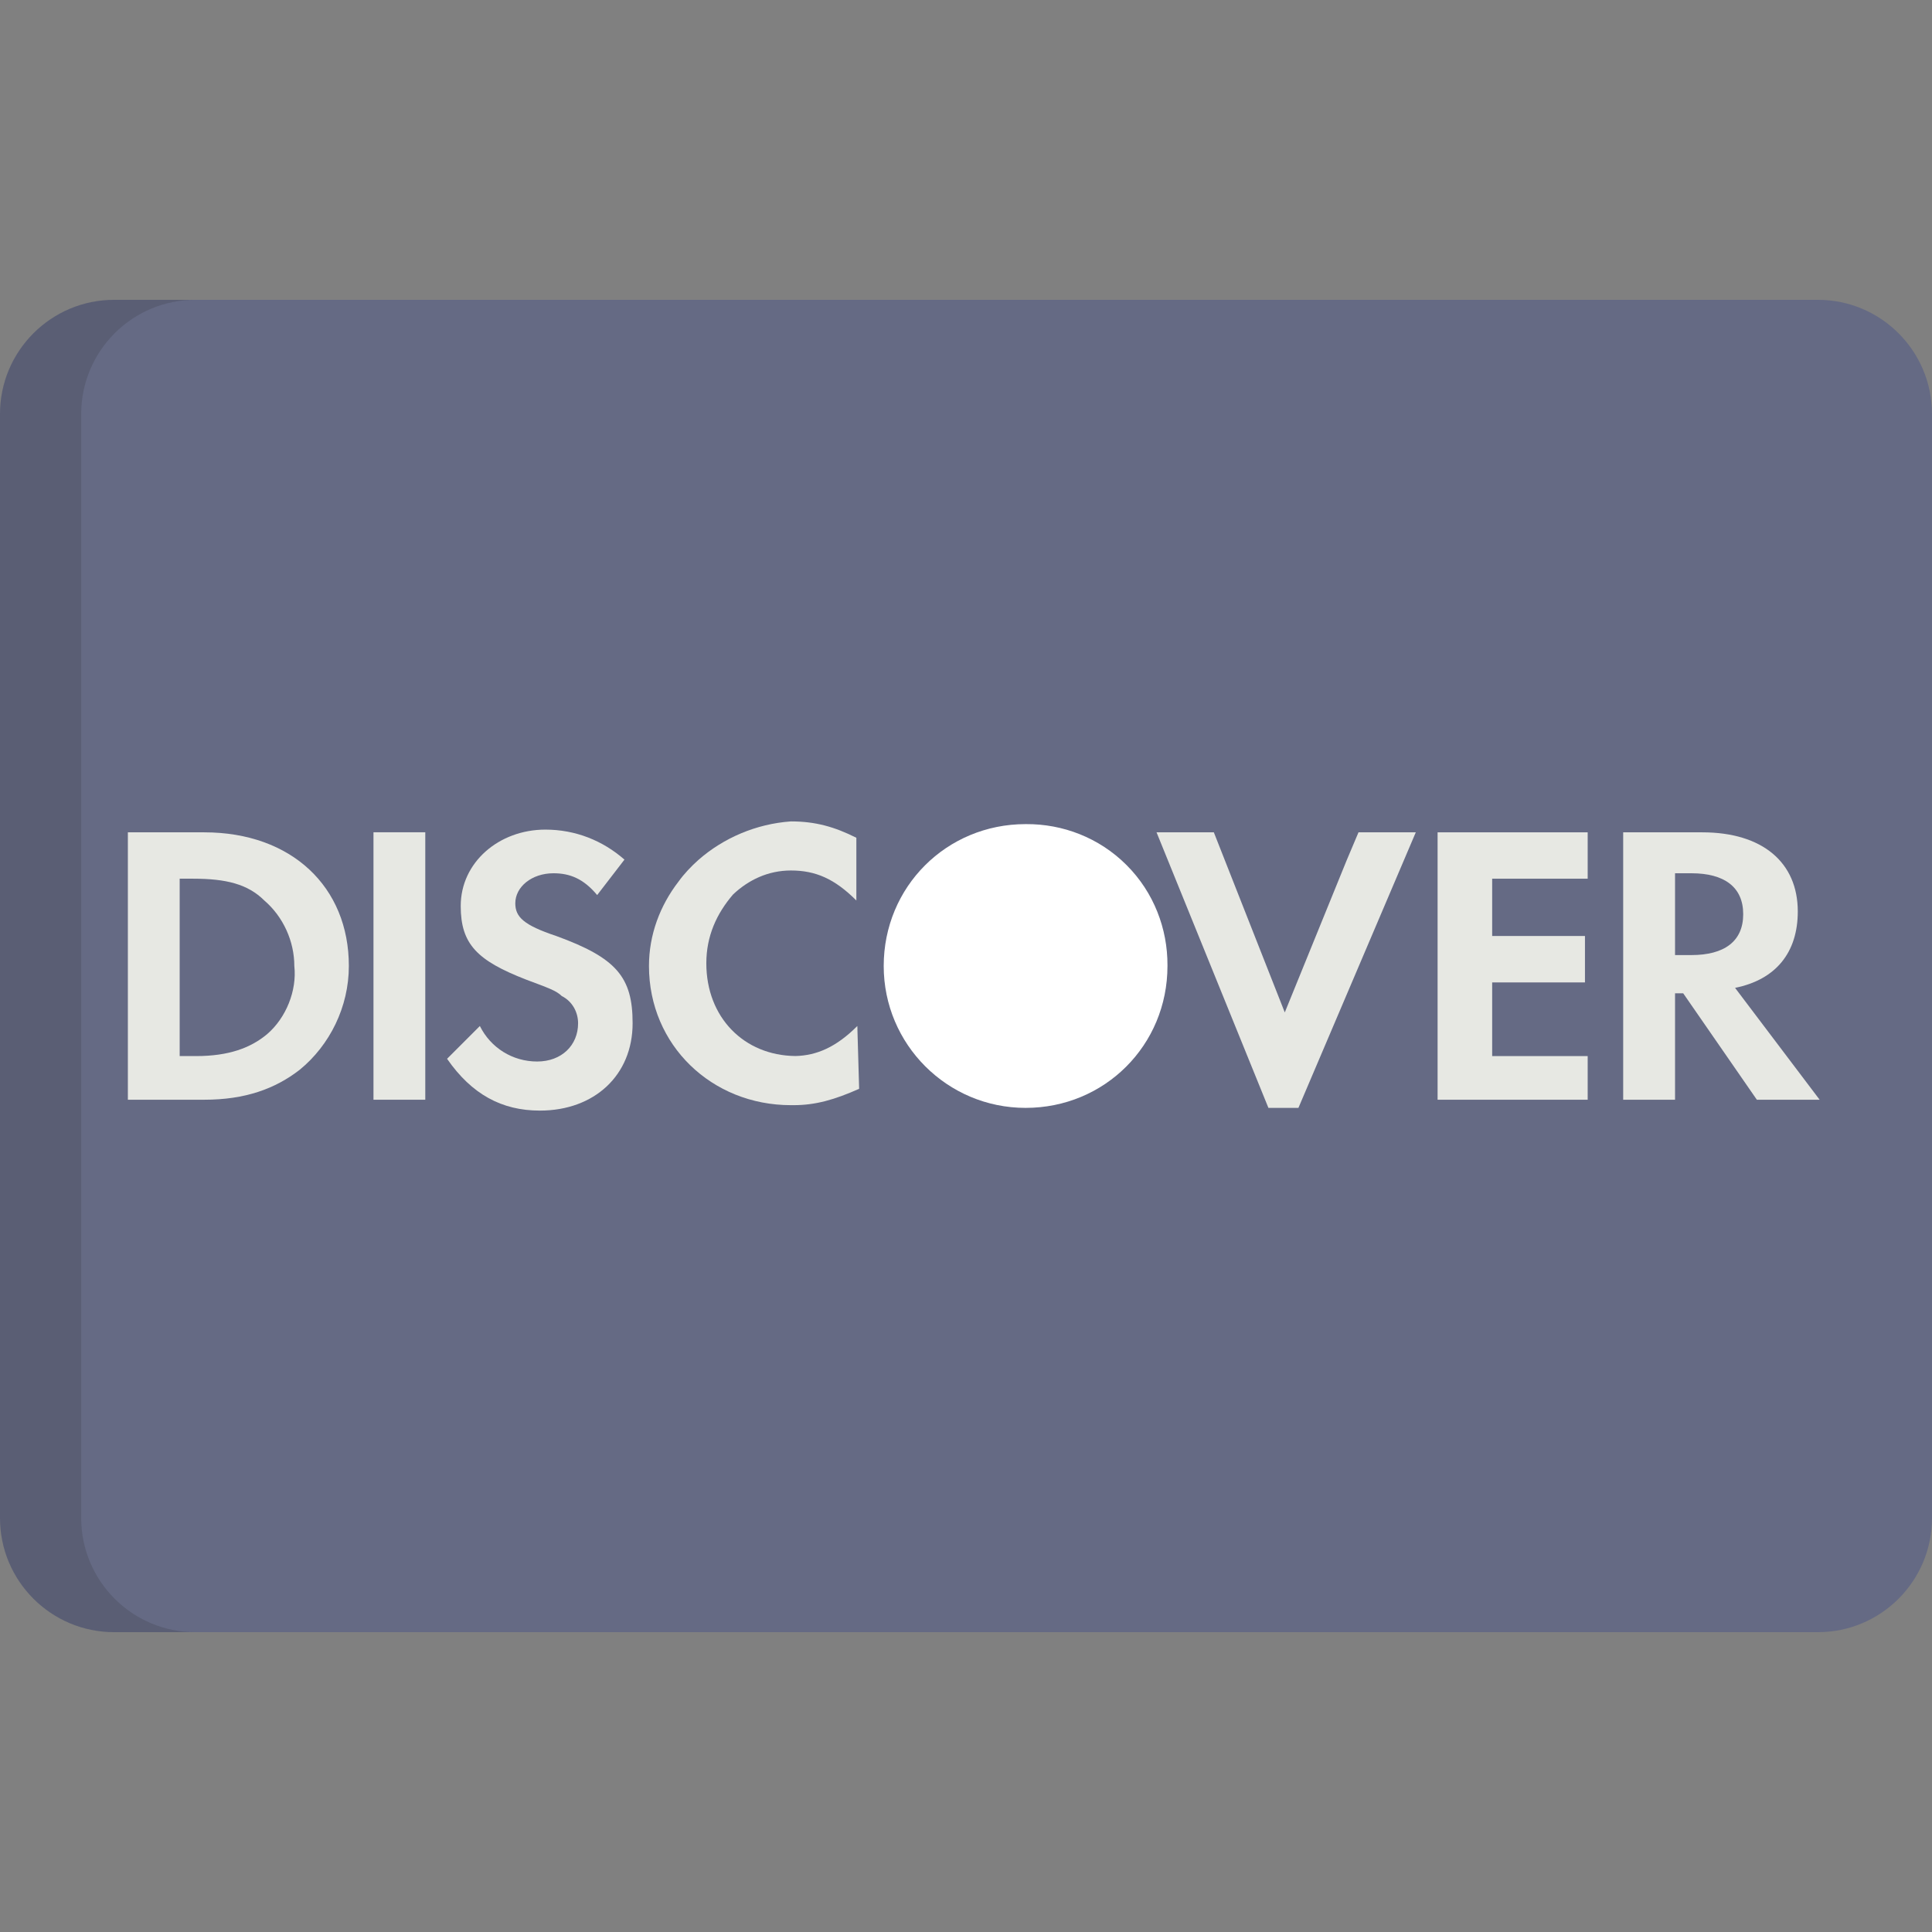 <svg width="32" height="32" viewBox="0 0 32 32" fill="none" xmlns="http://www.w3.org/2000/svg">
<rect x="0" y="0" width="32" height="32" fill="#808080" stroke="none"/>
<path d="M32 25.143C32 26.188 31.153 27.034 30.108 27.034H1.892C0.847 27.034 0 26.187 0 25.143V6.857C0 5.813 0.847 4.966 1.892 4.966H30.108C31.153 4.966 32 5.813 32 6.857L32 25.143Z" fill="#656A84"/>
<path opacity="0.15" d="M1.345 25.143V6.857C1.345 5.813 2.192 4.966 3.236 4.966H1.891C0.847 4.966 0 5.813 0 6.857V25.143C0 26.188 0.847 27.034 1.892 27.034H3.237C2.192 27.034 1.345 26.187 1.345 25.143Z" fill="#202121"/>
<path d="M19.337 15.987C19.339 15.385 19.113 14.782 18.659 14.328C18.203 13.872 17.599 13.646 16.995 13.65C16.992 13.65 16.99 13.65 16.987 13.65C15.676 13.65 14.637 14.689 14.637 16C14.637 17.298 15.689 18.35 16.987 18.35C18.298 18.35 19.337 17.311 19.337 16C19.337 15.996 19.337 15.992 19.337 15.987Z" fill="white"/>
<path d="M14.2 16.994C13.848 17.346 13.524 17.483 13.175 17.491C12.324 17.483 11.699 16.853 11.699 15.955C11.699 15.503 11.87 15.132 12.141 14.816C12.396 14.574 12.723 14.418 13.1 14.418C13.507 14.418 13.823 14.554 14.184 14.915V13.876C13.823 13.695 13.507 13.605 13.1 13.605C12.525 13.646 11.984 13.878 11.568 14.243C11.448 14.35 11.334 14.469 11.236 14.605C10.933 14.999 10.749 15.48 10.749 16C10.749 17.311 11.789 18.305 13.1 18.305C13.106 18.305 13.113 18.305 13.119 18.305C13.128 18.305 13.136 18.305 13.145 18.305C13.507 18.305 13.823 18.215 14.23 18.034L14.2 16.994C14.184 17.01 14.215 17.024 14.2 17.038V16.994Z" fill="#E7E8E3"/>
<path d="M22.304 14.252L21.28 16.769L20.105 13.786H19.156L21.009 18.35H21.506L23.45 13.786H22.501L22.304 14.252Z" fill="#E7E8E3"/>
<path d="M23.811 15.774V18.215H26.252H26.297V17.492H25.529H24.715V16.678V16.272H26.252V15.503H24.715V14.554H26.297V13.786H23.811V15.774Z" fill="#E7E8E3"/>
<path d="M3.383 13.786H2.118V18.215H3.383C4.061 18.215 4.558 18.034 4.965 17.718C5.462 17.311 5.778 16.678 5.778 16C5.779 14.69 4.829 13.786 3.383 13.786ZM4.423 17.13C4.152 17.356 3.79 17.492 3.248 17.492H2.976V14.554H3.202C3.745 14.554 4.106 14.644 4.378 14.915C4.694 15.187 4.875 15.594 4.875 16C4.92 16.407 4.739 16.859 4.423 17.13Z" fill="#E7E8E3"/>
<path d="M7.044 13.785H6.186V18.215H7.044V13.785Z" fill="#E7E8E3"/>
<path d="M9.213 15.503C8.671 15.322 8.535 15.187 8.535 14.961C8.535 14.69 8.806 14.464 9.168 14.464C9.439 14.464 9.665 14.554 9.891 14.825L10.343 14.238C9.981 13.921 9.53 13.741 9.033 13.741C8.264 13.741 7.631 14.283 7.631 15.006C7.631 15.639 7.903 15.91 8.716 16.226C9.078 16.362 9.213 16.407 9.304 16.497C9.484 16.588 9.575 16.769 9.575 16.949C9.575 17.311 9.304 17.582 8.897 17.582C8.49 17.582 8.128 17.356 7.948 16.994L7.405 17.537C7.812 18.124 8.309 18.395 8.942 18.395C9.846 18.395 10.478 17.808 10.478 16.949C10.479 16.181 10.207 15.865 9.213 15.503Z" fill="#E7E8E3"/>
<path d="M28.738 16.362C29.416 16.226 29.777 15.774 29.777 15.097C29.777 14.283 29.19 13.786 28.195 13.786H26.885V18.215H27.744V16.452H27.879L29.099 18.215H30.139L28.738 16.362ZM28.015 15.819H27.744V14.464H28.015C28.557 14.464 28.873 14.69 28.873 15.142C28.873 15.594 28.557 15.819 28.015 15.819Z" fill="#E7E8E3"/>
</svg>
